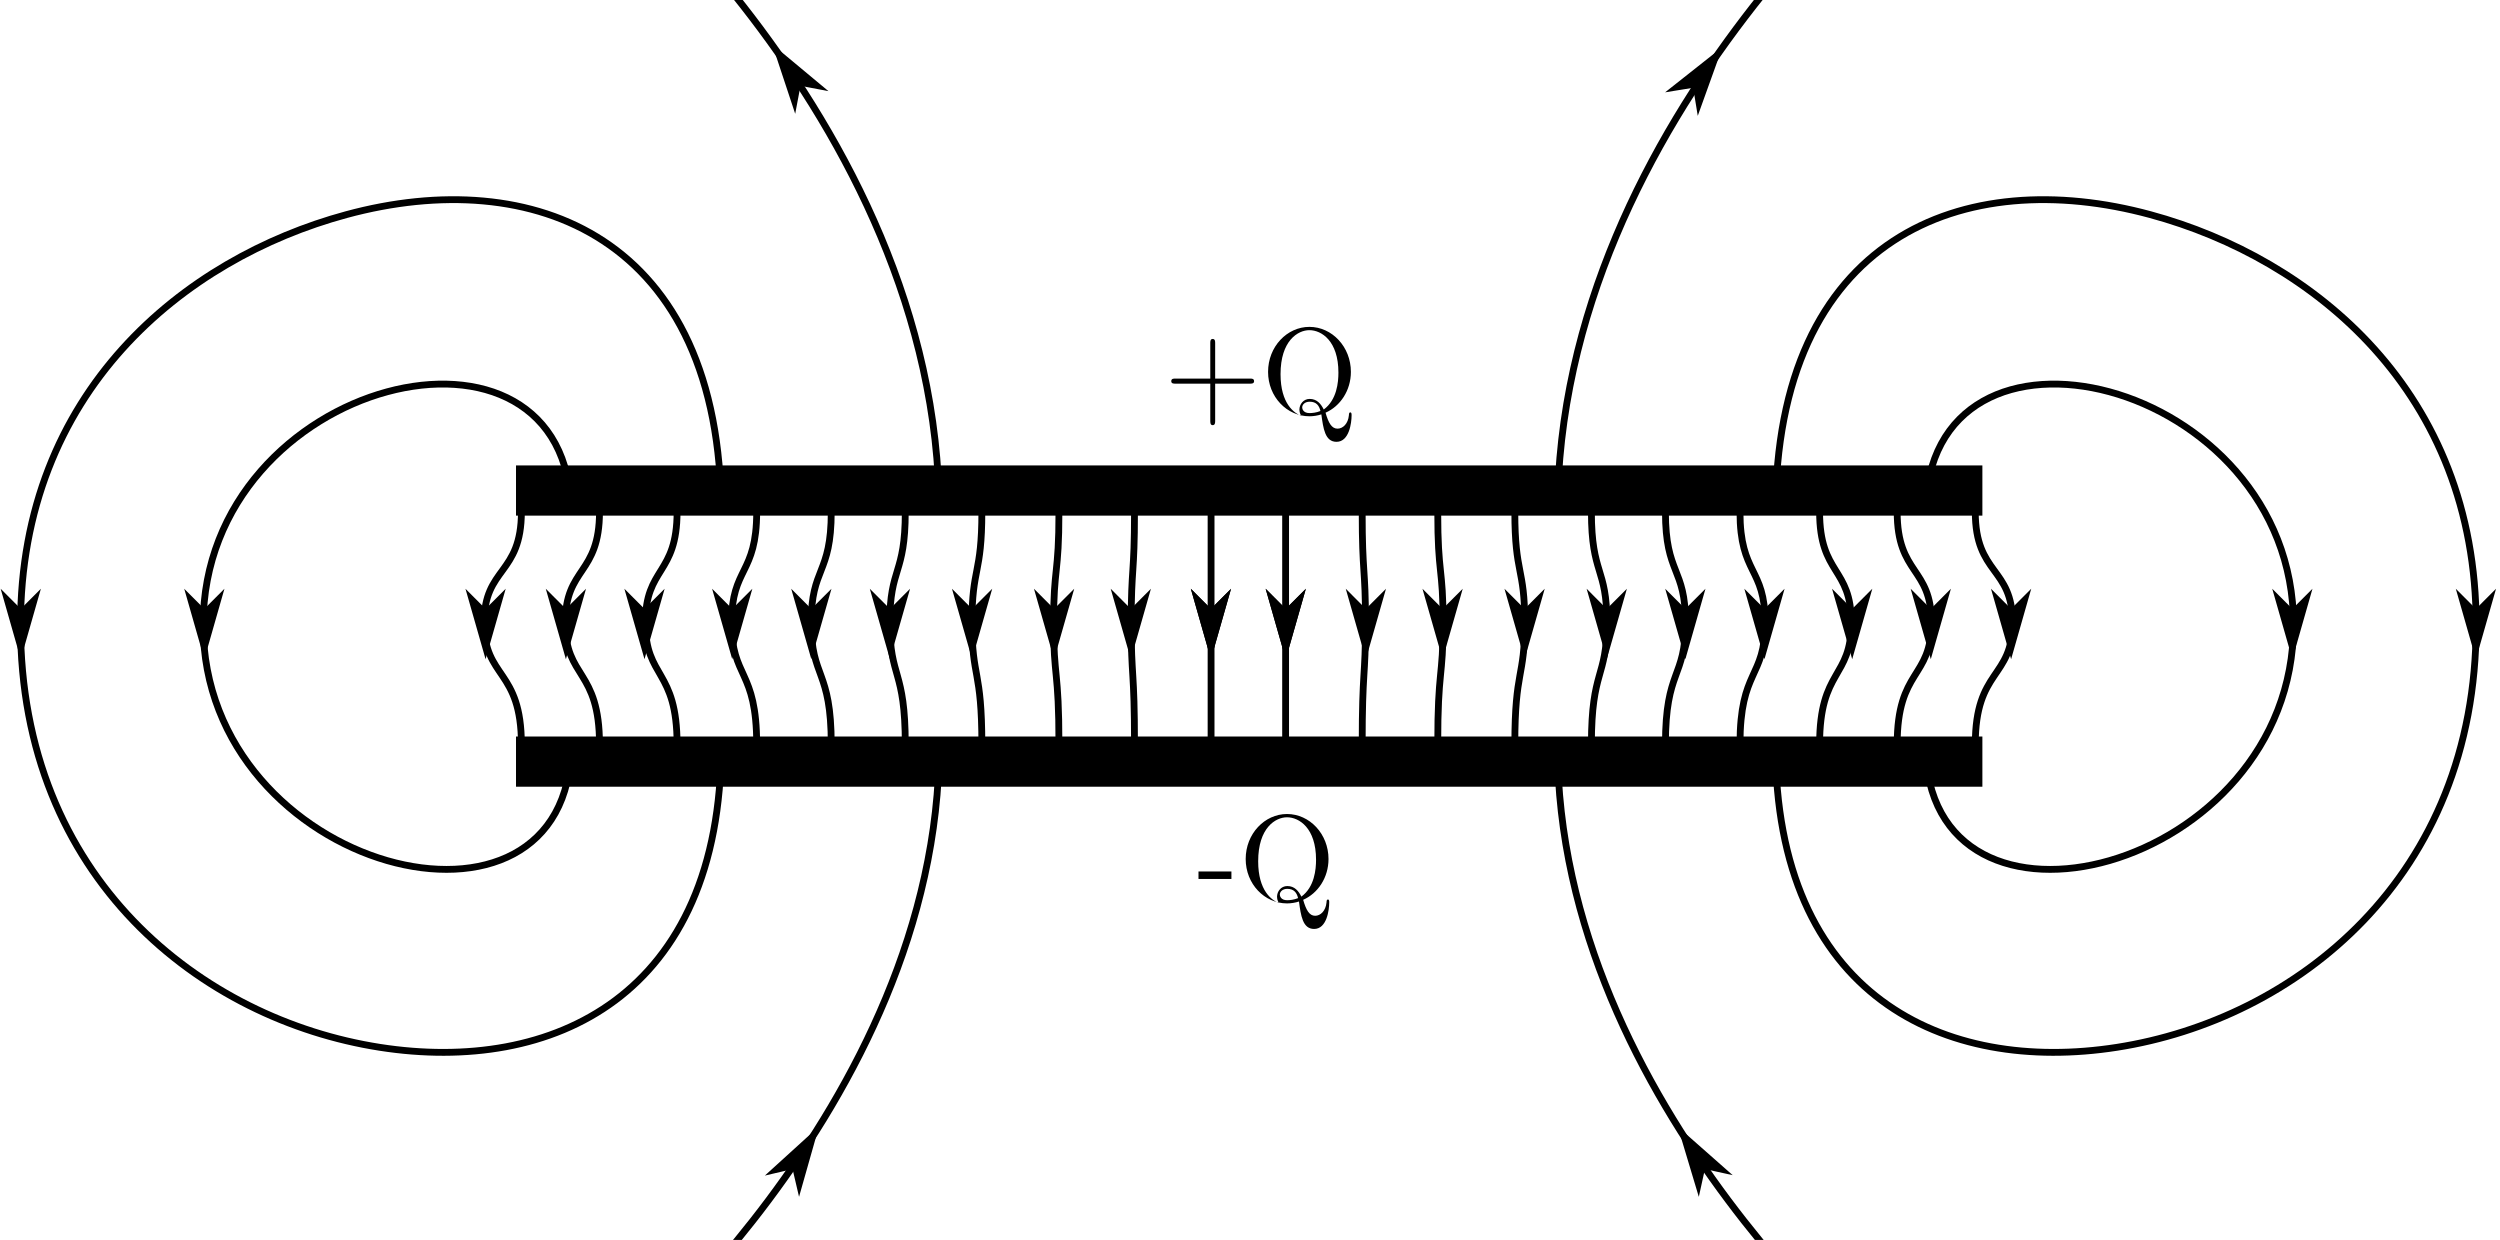 <?xml version="1.0" encoding="UTF-8" standalone="no"?>
<!-- Created with Inkscape (http://www.inkscape.org/) -->

<svg
   xmlns:dc="http://purl.org/dc/elements/1.1/"
   xmlns:cc="http://creativecommons.org/ns#"
   xmlns:rdf="http://www.w3.org/1999/02/22-rdf-syntax-ns#"
   xmlns:svg="http://www.w3.org/2000/svg"
   xmlns="http://www.w3.org/2000/svg"
   xmlns:sodipodi="http://sodipodi.sourceforge.net/DTD/sodipodi-0.dtd"
   xmlns:inkscape="http://www.inkscape.org/namespaces/inkscape"
   id="svg2"
   version="1.1"
   inkscape:version="0.91 r13725"
   xml:space="preserve"
   width="622.5"
   height="308.75"
   viewBox="0 0 622.5 308.75"
   sodipodi:docname="champ_E_plaques.svg"><defs
     id="defs6" /><sodipodi:namedview
     pagecolor="#ffffff"
     bordercolor="#666666"
     borderopacity="1"
     objecttolerance="10"
     gridtolerance="10"
     guidetolerance="10"
     inkscape:pageopacity="0"
     inkscape:pageshadow="2"
     inkscape:window-width="1140"
     inkscape:window-height="1054"
     id="namedview4"
     showgrid="false"
     inkscape:zoom="2.2746987"
     inkscape:cx="241.64637"
     inkscape:cy="102.99018"
     inkscape:window-x="6"
     inkscape:window-y="20"
     inkscape:window-maximized="0"
     inkscape:current-layer="g10" /><g
     id="g10"
     inkscape:groupmode="layer"
     inkscape:label="Plaque"
     transform="matrix(1.25,0,0,-1.25,0,308.75)"
     style="display:inline"><path
       inkscape:connector-curvature="0"
       id="path14"
       style="fill:#000000;fill-opacity:1;fill-rule:nonzero;stroke:none"
       d="m 102.789,144.287 292.102,0 0,10 -292.102,0 0,-10 z" /><path
       inkscape:connector-curvature="0"
       id="path16"
       style="fill:#000000;fill-opacity:1;fill-rule:nonzero;stroke:none"
       d="m 102.789,90.287 292.102,0 0,10 -292.102,0 0,-10 z" /><path
       inkscape:connector-curvature="0"
       id="path20"
       style="fill:#000000;fill-opacity:1;fill-rule:nonzero;stroke:none"
       d="m 269.237,164.255 c 0,0.279 0,0.597 -0.26,0.597 -0.238,0 -0.258,-0.238 -0.277,-0.576 -0.159,-1.689 -1.193,-2.664 -2.267,-2.664 -1.153,0 -1.789,1.113 -2.385,3.18 2.942,1.292 5.049,4.433 5.049,8.13 0,4.989 -3.757,8.965 -8.269,8.965 -4.432,0 -8.229,-3.916 -8.229,-8.965 0,-4.969 3.738,-8.845 8.25,-8.845 0.775,0 1.65,0.139 2.365,0.378 0.378,-2.783 0.716,-5.466 3.021,-5.466 2.544,0 3.002,3.816 3.002,5.267 z m -2.624,8.528 c 0,-1.929 -0.298,-5.427 -2.922,-7.356 -0.556,1.113 -1.351,2.108 -2.803,2.108 -1.272,0 -2.047,-1.094 -2.047,-2.147 0,-0.676 0.337,-1.173 0.357,-1.212 -1.352,0.497 -4.114,2.365 -4.114,8.289 0,6.679 3.458,8.765 5.744,8.765 2.406,0 5.784,-2.127 5.784,-8.447 z m -3.577,-7.653 c -0.836,-0.338 -1.631,-0.417 -2.187,-0.417 -1.253,0 -1.452,0.855 -1.452,1.113 0,0.556 0.516,1.153 1.491,1.153 1.332,0 1.888,-0.775 2.147,-1.848 z" /><path
       inkscape:connector-curvature="0"
       id="path24"
       style="fill:#000000;fill-opacity:1;fill-rule:nonzero;stroke:none"
       d="m 264.78,67.221 c 0,0.279 0,0.597 -0.258,0.597 -0.239,0 -0.26,-0.24 -0.279,-0.578 -0.159,-1.689 -1.193,-2.663 -2.266,-2.663 -1.154,0 -1.79,1.113 -2.387,3.18 2.942,1.291 5.049,4.432 5.049,8.129 0,4.989 -3.757,8.965 -8.269,8.965 -4.432,0 -8.229,-3.916 -8.229,-8.965 0,-4.969 3.738,-8.845 8.25,-8.845 0.775,0 1.65,0.14 2.365,0.378 0.378,-2.782 0.716,-5.466 3.021,-5.466 2.544,0 3.002,3.816 3.002,5.268 z m -2.624,8.527 c 0,-1.929 -0.298,-5.427 -2.922,-7.354 -0.556,1.113 -1.351,2.107 -2.803,2.107 -1.272,0 -2.047,-1.093 -2.047,-2.148 0,-0.675 0.337,-1.171 0.357,-1.212 -1.351,0.497 -4.114,2.366 -4.114,8.289 0,6.679 3.458,8.766 5.744,8.766 2.406,0 5.784,-2.127 5.784,-8.448 z m -3.577,-7.653 c -0.836,-0.337 -1.631,-0.417 -2.187,-0.417 -1.253,0 -1.452,0.855 -1.452,1.113 0,0.557 0.516,1.152 1.491,1.152 1.332,0 1.888,-0.775 2.147,-1.848 z" /><path
       inkscape:connector-curvature="0"
       id="path18"
       style="display:inline;fill:#000000;fill-opacity:1;fill-rule:nonzero;stroke:none"
       d="m 249.812,171.073 c 0,0.516 -0.477,0.516 -0.815,0.516 l -6.937,0 0,7.057 c 0,0.338 0,0.835 -0.496,0.835 -0.477,0 -0.477,-0.496 -0.477,-0.835 l 0,-7.057 -6.957,0 c -0.338,0 -0.815,0 -0.815,-0.516 0,-0.497 0.477,-0.497 0.815,-0.497 l 6.957,0 0,-7.394 c 0,-0.359 0,-0.875 0.477,-0.875 0.496,0 0.496,0.516 0.496,0.875 l 0,7.394 6.937,0 c 0.338,0 0.815,0 0.815,0.497 z" /><path
       inkscape:connector-curvature="0"
       id="path22"
       style="display:inline;fill:#000000;fill-opacity:1;fill-rule:nonzero;stroke:none"
       d="m 238.74,71.911 6.559,0 0,1.491 -6.559,0 0,-1.491 z" /></g><g
     inkscape:groupmode="layer"
     id="layer1"
     inkscape:label="Champ"
     style="display:inline"><path
       transform="matrix(1.25,0,0,-1.25,0,308.75)"
       inkscape:connector-curvature="0"
       id="path78"
       style="fill:none;stroke:#000000;stroke-width:1.36;stroke-linecap:butt;stroke-linejoin:miter;stroke-miterlimit:4;stroke-dasharray:none;stroke-opacity:1"
       d="m 103.863,145.053 c 0,-12.641 -7.429,-10.938 -7.429,-22.121 0,-11.188 7.429,-9.102 7.429,-24.243" /><path
       transform="matrix(1.25,0,0,-1.25,0,308.75)"
       inkscape:connector-curvature="0"
       id="path80"
       style="fill:none;stroke:#000000;stroke-width:1.36;stroke-linecap:butt;stroke-linejoin:miter;stroke-miterlimit:4;stroke-dasharray:none;stroke-opacity:1"
       d="m 119.422,145.053 c 0,-12.641 -6.824,-10.938 -6.824,-22.121 0,-11.188 6.824,-9.102 6.824,-24.243" /><path
       transform="matrix(1.25,0,0,-1.25,0,308.75)"
       inkscape:connector-curvature="0"
       id="path82"
       style="fill:none;stroke:#000000;stroke-width:1.36;stroke-linecap:butt;stroke-linejoin:miter;stroke-miterlimit:4;stroke-dasharray:none;stroke-opacity:1"
       d="m 134.875,145.053 c 0,-12.641 -6.316,-10.938 -6.316,-22.121 0,-11.188 6.316,-9.102 6.316,-24.243" /><path
       transform="matrix(1.25,0,0,-1.25,0,308.75)"
       inkscape:connector-curvature="0"
       id="path84"
       style="fill:none;stroke:#000000;stroke-width:1.36;stroke-linecap:butt;stroke-linejoin:miter;stroke-miterlimit:4;stroke-dasharray:none;stroke-opacity:1"
       d="m 150.734,145.053 c 0,-12.641 -5.004,-10.938 -5.004,-22.121 0,-11.188 5.004,-9.102 5.004,-24.243" /><path
       transform="matrix(1.25,0,0,-1.25,0,308.75)"
       inkscape:connector-curvature="0"
       id="path86"
       style="fill:none;stroke:#000000;stroke-width:1.36;stroke-linecap:butt;stroke-linejoin:miter;stroke-miterlimit:4;stroke-dasharray:none;stroke-opacity:1"
       d="m 165.586,145.053 c 0,-12.641 -3.996,-10.938 -3.996,-22.121 0,-11.188 3.996,-9.102 3.996,-24.243" /><path
       transform="matrix(1.25,0,0,-1.25,0,308.75)"
       inkscape:connector-curvature="0"
       id="path88"
       style="fill:none;stroke:#000000;stroke-width:1.36;stroke-linecap:butt;stroke-linejoin:miter;stroke-miterlimit:4;stroke-dasharray:none;stroke-opacity:1"
       d="m 180.332,145.053 c 0,-12.641 -3.086,-10.938 -3.086,-22.121 0,-11.188 3.086,-9.102 3.086,-24.243" /><path
       transform="matrix(1.25,0,0,-1.25,0,308.75)"
       inkscape:connector-curvature="0"
       id="path90"
       style="fill:none;stroke:#000000;stroke-width:1.36;stroke-linecap:butt;stroke-linejoin:miter;stroke-miterlimit:4;stroke-dasharray:none;stroke-opacity:1"
       d="m 195.586,145.053 c 0,-12.641 -1.973,-10.938 -1.973,-22.121 0,-11.188 1.973,-9.102 1.973,-24.243" /><path
       transform="matrix(1.25,0,0,-1.25,0,308.75)"
       inkscape:connector-curvature="0"
       id="path92"
       style="fill:none;stroke:#000000;stroke-width:1.36;stroke-linecap:butt;stroke-linejoin:miter;stroke-miterlimit:4;stroke-dasharray:none;stroke-opacity:1"
       d="m 210.941,145.053 c 0,-12.641 -1.066,-10.938 -1.066,-22.121 0,-11.188 1.066,-9.102 1.066,-24.243" /><path
       transform="matrix(1.25,0,0,-1.25,0,308.75)"
       inkscape:connector-curvature="0"
       id="path94"
       style="fill:none;stroke:#000000;stroke-width:1.36;stroke-linecap:butt;stroke-linejoin:miter;stroke-miterlimit:4;stroke-dasharray:none;stroke-opacity:1"
       d="m 225.992,145.053 c 0,-12.641 -0.66,-10.938 -0.66,-22.121 0,-11.188 0.66,-9.102 0.66,-24.243" /><path
       transform="matrix(1.25,0,0,-1.25,0,308.75)"
       inkscape:connector-curvature="0"
       id="path96"
       style="fill:none;stroke:#000000;stroke-width:1.36;stroke-linecap:butt;stroke-linejoin:miter;stroke-miterlimit:4;stroke-dasharray:none;stroke-opacity:1"
       d="m 241.246,145.053 0,-46.364" /><path
       transform="matrix(1.25,0,0,-1.25,0,308.75)"
       inkscape:connector-curvature="0"
       id="path98"
       style="fill:none;stroke:#000000;stroke-width:1.36;stroke-linecap:butt;stroke-linejoin:miter;stroke-miterlimit:4;stroke-dasharray:none;stroke-opacity:1"
       d="m 113.762,144.65 c 0,44.938 -73.289,27.246 -73.289,-22.125 0,-49.371 73.289,-67.89 73.289,-23.836" /><path
       transform="matrix(1.25,0,0,-1.25,0,308.75)"
       inkscape:connector-curvature="0"
       id="path100"
       style="fill:none;stroke:#000000;stroke-width:1.36;stroke-linecap:butt;stroke-linejoin:miter;stroke-miterlimit:4;stroke-dasharray:none;stroke-opacity:1"
       d="m 143.664,144.65 c 0,55.395 -37.633,69.645 -74.668,59.594 -32.449,-8.801 -64.91,-35.312 -64.91,-81.719 0,-50.535 36.102,-78.617 71.582,-84.156 34.285,-5.348 67.996,10.117 67.996,60.32" /><path
       transform="matrix(1.25,0,0,-1.25,0,308.75)"
       inkscape:connector-curvature="0"
       id="path102"
       style="fill:none;stroke:#000000;stroke-width:1.36;stroke-linecap:butt;stroke-linejoin:miter;stroke-miterlimit:4;stroke-dasharray:none;stroke-opacity:1"
       d="m 187.094,144.65 c 0,79.969 -74.672,137.883 -74.672,137.883 m 6.672,-311.019 c 0,0 68,54.687 68,127.175" /><path
       transform="matrix(1.25,0,0,-1.25,0,308.75)"
       inkscape:connector-curvature="0"
       id="path156"
       style="fill:none;stroke:#000000;stroke-width:1.36;stroke-linecap:butt;stroke-linejoin:miter;stroke-miterlimit:4;stroke-dasharray:none;stroke-opacity:1"
       d="m 393.477,145.053 c 0,-12.641 7.425,-10.938 7.425,-22.121 0,-11.188 -7.425,-9.102 -7.425,-24.243" /><path
       transform="matrix(1.25,0,0,-1.25,0,308.75)"
       inkscape:connector-curvature="0"
       id="path158"
       style="fill:none;stroke:#000000;stroke-width:1.36;stroke-linecap:butt;stroke-linejoin:miter;stroke-miterlimit:4;stroke-dasharray:none;stroke-opacity:1"
       d="m 377.918,145.053 c 0,-12.641 6.824,-10.938 6.824,-22.121 0,-11.188 -6.824,-9.102 -6.824,-24.243" /><path
       transform="matrix(1.25,0,0,-1.25,0,308.75)"
       inkscape:connector-curvature="0"
       id="path160"
       style="fill:none;stroke:#000000;stroke-width:1.36;stroke-linecap:butt;stroke-linejoin:miter;stroke-miterlimit:4;stroke-dasharray:none;stroke-opacity:1"
       d="m 362.465,145.053 c 0,-12.641 6.316,-10.938 6.316,-22.121 0,-11.188 -6.316,-9.102 -6.316,-24.243" /><path
       transform="matrix(1.25,0,0,-1.25,0,308.75)"
       inkscape:connector-curvature="0"
       id="path162"
       style="fill:none;stroke:#000000;stroke-width:1.36;stroke-linecap:butt;stroke-linejoin:miter;stroke-miterlimit:4;stroke-dasharray:none;stroke-opacity:1"
       d="m 346.605,145.053 c 0,-12.641 5.004,-10.938 5.004,-22.121 0,-11.188 -5.004,-9.102 -5.004,-24.243" /><path
       transform="matrix(1.25,0,0,-1.25,0,308.75)"
       inkscape:connector-curvature="0"
       id="path164"
       style="fill:none;stroke:#000000;stroke-width:1.36;stroke-linecap:butt;stroke-linejoin:miter;stroke-miterlimit:4;stroke-dasharray:none;stroke-opacity:1"
       d="m 331.754,145.053 c 0,-12.641 3.996,-10.938 3.996,-22.121 0,-11.188 -3.996,-9.102 -3.996,-24.243" /><path
       transform="matrix(1.25,0,0,-1.25,0,308.75)"
       inkscape:connector-curvature="0"
       id="path166"
       style="fill:none;stroke:#000000;stroke-width:1.36;stroke-linecap:butt;stroke-linejoin:miter;stroke-miterlimit:4;stroke-dasharray:none;stroke-opacity:1"
       d="m 317.008,145.053 c 0,-12.641 3.086,-10.938 3.086,-22.121 0,-11.188 -3.086,-9.102 -3.086,-24.243" /><path
       transform="matrix(1.25,0,0,-1.25,0,308.75)"
       inkscape:connector-curvature="0"
       id="path168"
       style="fill:none;stroke:#000000;stroke-width:1.36;stroke-linecap:butt;stroke-linejoin:miter;stroke-miterlimit:4;stroke-dasharray:none;stroke-opacity:1"
       d="m 301.754,145.053 c 0,-12.641 1.973,-10.938 1.973,-22.121 0,-11.188 -1.973,-9.102 -1.973,-24.243" /><path
       transform="matrix(1.25,0,0,-1.25,0,308.75)"
       inkscape:connector-curvature="0"
       id="path170"
       style="fill:none;stroke:#000000;stroke-width:1.36;stroke-linecap:butt;stroke-linejoin:miter;stroke-miterlimit:4;stroke-dasharray:none;stroke-opacity:1"
       d="m 286.398,145.053 c 0,-12.641 1.067,-10.938 1.067,-22.121 0,-11.188 -1.067,-9.102 -1.067,-24.243" /><path
       transform="matrix(1.25,0,0,-1.25,0,308.75)"
       inkscape:connector-curvature="0"
       id="path172"
       style="fill:none;stroke:#000000;stroke-width:1.36;stroke-linecap:butt;stroke-linejoin:miter;stroke-miterlimit:4;stroke-dasharray:none;stroke-opacity:1"
       d="m 271.348,145.053 c 0,-12.641 0.66,-10.938 0.66,-22.121 0,-11.188 -0.66,-9.102 -0.66,-24.243" /><path
       transform="matrix(1.25,0,0,-1.25,0,308.75)"
       inkscape:connector-curvature="0"
       id="path174"
       style="fill:none;stroke:#000000;stroke-width:1.36;stroke-linecap:butt;stroke-linejoin:miter;stroke-miterlimit:4;stroke-dasharray:none;stroke-opacity:1"
       d="m 256.094,145.053 0,-46.364" /><path
       inkscape:connector-curvature="0"
       id="path176"
       style="fill:none;stroke:#000000;stroke-width:1.36;stroke-linecap:butt;stroke-linejoin:miter;stroke-miterlimit:4;stroke-dasharray:none;stroke-opacity:1"
       d="m 383.574,144.65 c 0,44.938 73.293,27.246 73.293,-22.125 0,-49.371 -73.293,-67.89 -73.293,-23.836"
       transform="matrix(1.25,0,0,-1.25,0,308.75)" /><path
       transform="matrix(1.25,0,0,-1.25,0,308.75)"
       inkscape:connector-curvature="0"
       id="path178"
       style="fill:none;stroke:#000000;stroke-width:1.36;stroke-linecap:butt;stroke-linejoin:miter;stroke-miterlimit:4;stroke-dasharray:none;stroke-opacity:1"
       d="m 353.676,144.65 c 0,55.395 37.633,69.645 74.668,59.594 32.449,-8.801 64.906,-35.312 64.906,-81.719 0,-50.535 -36.098,-78.617 -71.578,-84.156 -34.285,-5.348 -67.996,10.117 -67.996,60.32" /><path
       transform="matrix(1.25,0,0,-1.25,0,308.75)"
       inkscape:connector-curvature="0"
       id="path180"
       style="fill:none;stroke:#000000;stroke-width:1.36;stroke-linecap:butt;stroke-linejoin:miter;stroke-miterlimit:4;stroke-dasharray:none;stroke-opacity:1"
       d="m 310.246,144.65 c 0,79.969 74.672,137.883 74.672,137.883 m -6.672,-311.019 c 0,0 -68,54.687 -68,127.175" /></g><g
     inkscape:groupmode="layer"
     id="layer2"
     inkscape:label="Arrow"
     style="display:inline"><path
       transform="matrix(1.25,0,0,-1.25,0,308.75)"
       inkscape:connector-curvature="0"
       id="path36"
       style="display:inline;fill:none;stroke:#000000;stroke-width:0.8;stroke-linecap:butt;stroke-linejoin:miter;stroke-miterlimit:4;stroke-dasharray:none;stroke-opacity:1"
       d="m 241.219,125.143 -3.199,3.203 3.199,-11.203 3.199,11.203 -3.199,-3.203 z" /><path
       transform="matrix(1.25,0,0,-1.25,0,308.75)"
       inkscape:connector-curvature="0"
       id="path106"
       style="display:inline;fill:none;stroke:#000000;stroke-width:0.8;stroke-linecap:butt;stroke-linejoin:miter;stroke-miterlimit:4;stroke-dasharray:none;stroke-opacity:1"
       d="m 400.613,125.143 3.199,3.203 -3.199,-11.203 -3.199,11.203 3.199,-3.203 z" /><path
       transform="matrix(1.25,0,0,-1.25,0,308.75)"
       inkscape:connector-curvature="0"
       id="path114"
       style="display:inline;fill:none;stroke:#000000;stroke-width:0.8;stroke-linecap:butt;stroke-linejoin:miter;stroke-miterlimit:4;stroke-dasharray:none;stroke-opacity:1"
       d="m 256.121,125.143 3.199,3.203 -3.199,-11.203 -3.199,11.203 3.199,-3.203 z" /><path
       transform="matrix(1.25,0,0,-1.25,0,308.75)"
       inkscape:connector-curvature="0"
       id="path118"
       style="display:inline;fill:none;stroke:#000000;stroke-width:0.8;stroke-linecap:butt;stroke-linejoin:miter;stroke-miterlimit:4;stroke-dasharray:none;stroke-opacity:1"
       d="m 272.082,125.143 3.199,3.203 -3.199,-11.203 -3.199,11.203 3.199,-3.203 z" /><path
       transform="matrix(1.25,0,0,-1.25,0,308.75)"
       inkscape:connector-curvature="0"
       id="path122"
       style="display:inline;fill:none;stroke:#000000;stroke-width:0.8;stroke-linecap:butt;stroke-linejoin:miter;stroke-miterlimit:4;stroke-dasharray:none;stroke-opacity:1"
       d="m 287.363,125.143 3.203,3.203 -3.203,-11.203 -3.199,11.203 3.199,-3.203 z" /><path
       transform="matrix(1.25,0,0,-1.25,0,308.75)"
       inkscape:connector-curvature="0"
       id="path126"
       style="display:inline;fill:none;stroke:#000000;stroke-width:0.8;stroke-linecap:butt;stroke-linejoin:miter;stroke-miterlimit:4;stroke-dasharray:none;stroke-opacity:1"
       d="m 303.699,125.143 3.199,3.203 -3.199,-11.203 -3.199,11.203 3.199,-3.203 z" /><path
       transform="matrix(1.25,0,0,-1.25,0,308.75)"
       inkscape:connector-curvature="0"
       id="path130"
       style="display:inline;fill:none;stroke:#000000;stroke-width:0.8;stroke-linecap:butt;stroke-linejoin:miter;stroke-miterlimit:4;stroke-dasharray:none;stroke-opacity:1"
       d="m 320.062,125.143 3.204,3.203 -3.204,-11.203 -3.199,11.203 3.199,-3.203 z" /><path
       transform="matrix(1.25,0,0,-1.25,0,308.75)"
       inkscape:connector-curvature="0"
       id="path134"
       style="display:inline;fill:none;stroke:#000000;stroke-width:0.8;stroke-linecap:butt;stroke-linejoin:miter;stroke-miterlimit:4;stroke-dasharray:none;stroke-opacity:1"
       d="m 335.723,125.143 3.199,3.203 -3.199,-11.203 -3.203,11.203 3.203,-3.203 z" /><path
       transform="matrix(1.25,0,0,-1.25,0,308.75)"
       inkscape:connector-curvature="0"
       id="path138"
       style="display:inline;fill:none;stroke:#000000;stroke-width:0.8;stroke-linecap:butt;stroke-linejoin:miter;stroke-miterlimit:4;stroke-dasharray:none;stroke-opacity:1"
       d="m 351.48,125.143 3.2,3.203 -3.2,-11.203 -3.199,11.203 3.199,-3.203 z" /><path
       transform="matrix(1.25,0,0,-1.25,0,308.75)"
       inkscape:connector-curvature="0"
       id="path142"
       style="display:inline;fill:none;stroke:#000000;stroke-width:0.8;stroke-linecap:butt;stroke-linejoin:miter;stroke-miterlimit:4;stroke-dasharray:none;stroke-opacity:1"
       d="m 368.957,125.143 3.199,3.203 -3.199,-11.203 -3.203,11.203 3.203,-3.203 z" /><path
       transform="matrix(1.25,0,0,-1.25,0,308.75)"
       inkscape:connector-curvature="0"
       id="path146"
       style="display:inline;fill:none;stroke:#000000;stroke-width:0.8;stroke-linecap:butt;stroke-linejoin:miter;stroke-miterlimit:4;stroke-dasharray:none;stroke-opacity:1"
       d="m 384.613,125.143 3.199,3.203 -3.199,-11.203 -3.199,11.203 3.199,-3.203 z" /><path
       inkscape:connector-curvature="0"
       id="path150"
       style="display:inline;fill:none;stroke:#000000;stroke-width:0.8;stroke-linecap:butt;stroke-linejoin:miter;stroke-miterlimit:4;stroke-dasharray:none;stroke-opacity:1"
       d="m 456.637,125.143 3.199,3.203 -3.199,-11.203 -3.199,11.203 3.199,-3.203 z"
       transform="matrix(1.25,0,0,-1.25,0,308.75)" /><path
       transform="matrix(1.25,0,0,-1.25,0,308.75)"
       inkscape:connector-curvature="0"
       id="path154"
       style="display:inline;fill:none;stroke:#000000;stroke-width:0.8;stroke-linecap:butt;stroke-linejoin:miter;stroke-miterlimit:4;stroke-dasharray:none;stroke-opacity:1"
       d="m 493.203,125.143 3.199,3.203 -3.199,-11.203 -3.199,11.203 3.199,-3.203 z" /><path
       transform="matrix(1.25,0,0,-1.25,0,308.75)"
       inkscape:connector-curvature="0"
       id="path104"
       style="display:inline;fill:#000000;fill-opacity:1;fill-rule:evenodd;stroke:none"
       d="m 400.613,125.142 3.199,3.204 -3.199,-11.204 -3.199,11.204 3.199,-3.204 z" /><path
       transform="matrix(1.25,0,0,-1.25,0,308.75)"
       inkscape:connector-curvature="0"
       id="path112"
       style="display:inline;fill:#000000;fill-opacity:1;fill-rule:evenodd;stroke:none"
       d="m 256.121,125.142 3.199,3.204 -3.199,-11.204 -3.199,11.204 3.199,-3.204 z" /><path
       transform="matrix(1.25,0,0,-1.25,0,308.75)"
       inkscape:connector-curvature="0"
       id="path116"
       style="display:inline;fill:#000000;fill-opacity:1;fill-rule:evenodd;stroke:none"
       d="m 272.082,125.142 3.199,3.204 -3.199,-11.204 -3.199,11.204 3.199,-3.204 z" /><path
       transform="matrix(1.25,0,0,-1.25,0,308.75)"
       inkscape:connector-curvature="0"
       id="path120"
       style="display:inline;fill:#000000;fill-opacity:1;fill-rule:evenodd;stroke:none"
       d="m 287.363,125.142 3.203,3.204 -3.203,-11.204 -3.199,11.204 3.199,-3.204 z" /><path
       transform="matrix(1.25,0,0,-1.25,0,308.75)"
       inkscape:connector-curvature="0"
       id="path124"
       style="display:inline;fill:#000000;fill-opacity:1;fill-rule:evenodd;stroke:none"
       d="m 303.699,125.142 3.199,3.204 -3.199,-11.204 -3.199,11.204 3.199,-3.204 z" /><path
       transform="matrix(1.25,0,0,-1.25,0,308.75)"
       inkscape:connector-curvature="0"
       id="path128"
       style="display:inline;fill:#000000;fill-opacity:1;fill-rule:evenodd;stroke:none"
       d="m 320.062,125.142 3.204,3.204 -3.204,-11.204 -3.199,11.204 3.199,-3.204 z" /><path
       transform="matrix(1.25,0,0,-1.25,0,308.75)"
       inkscape:connector-curvature="0"
       id="path132"
       style="display:inline;fill:#000000;fill-opacity:1;fill-rule:evenodd;stroke:none"
       d="m 335.723,125.142 3.199,3.204 -3.199,-11.204 -3.203,11.204 3.203,-3.204 z" /><path
       transform="matrix(1.25,0,0,-1.25,0,308.75)"
       inkscape:connector-curvature="0"
       id="path136"
       style="display:inline;fill:#000000;fill-opacity:1;fill-rule:evenodd;stroke:none"
       d="m 351.48,125.142 3.2,3.204 -3.2,-11.204 -3.199,11.204 3.199,-3.204 z" /><path
       transform="matrix(1.25,0,0,-1.25,0,308.75)"
       inkscape:connector-curvature="0"
       id="path140"
       style="display:inline;fill:#000000;fill-opacity:1;fill-rule:evenodd;stroke:none"
       d="m 368.957,125.142 3.199,3.204 -3.199,-11.204 -3.203,11.204 3.203,-3.204 z" /><path
       transform="matrix(1.25,0,0,-1.25,0,308.75)"
       inkscape:connector-curvature="0"
       id="path144"
       style="display:inline;fill:#000000;fill-opacity:1;fill-rule:evenodd;stroke:none"
       d="m 384.613,125.142 3.199,3.204 -3.199,-11.204 -3.199,11.204 3.199,-3.204 z" /><path
       transform="matrix(1.25,0,0,-1.25,0,308.75)"
       inkscape:connector-curvature="0"
       id="path28"
       style="display:inline;fill:none;stroke:#000000;stroke-width:0.8;stroke-linecap:butt;stroke-linejoin:miter;stroke-miterlimit:4;stroke-dasharray:none;stroke-opacity:1"
       d="m 96.727,125.143 -3.2,3.203 3.2,-11.203 3.199,11.203 -3.199,-3.203 z" /><path
       transform="matrix(1.25,0,0,-1.25,0,308.75)"
       inkscape:connector-curvature="0"
       id="path34"
       style="display:inline;fill:#000000;fill-opacity:1;fill-rule:evenodd;stroke:none"
       d="m 241.219,125.142 -3.199,3.204 3.199,-11.204 3.199,11.204 -3.199,-3.204 z" /><path
       transform="matrix(1.25,0,0,-1.25,0,308.75)"
       inkscape:connector-curvature="0"
       id="path40"
       style="display:inline;fill:none;stroke:#000000;stroke-width:0.8;stroke-linecap:butt;stroke-linejoin:miter;stroke-miterlimit:4;stroke-dasharray:none;stroke-opacity:1"
       d="m 225.258,125.143 -3.199,3.203 3.199,-11.203 3.199,11.203 -3.199,-3.203 z" /><path
       transform="matrix(1.25,0,0,-1.25,0,308.75)"
       inkscape:connector-curvature="0"
       id="path44"
       style="display:inline;fill:none;stroke:#000000;stroke-width:0.8;stroke-linecap:butt;stroke-linejoin:miter;stroke-miterlimit:4;stroke-dasharray:none;stroke-opacity:1"
       d="m 209.973,125.143 -3.2,3.203 3.2,-11.203 3.203,11.203 -3.203,-3.203 z" /><path
       transform="matrix(1.25,0,0,-1.25,0,308.75)"
       inkscape:connector-curvature="0"
       id="path48"
       style="display:inline;fill:none;stroke:#000000;stroke-width:0.8;stroke-linecap:butt;stroke-linejoin:miter;stroke-miterlimit:4;stroke-dasharray:none;stroke-opacity:1"
       d="m 193.641,125.143 -3.2,3.203 3.2,-11.203 3.199,11.203 -3.199,-3.203 z" /><path
       transform="matrix(1.25,0,0,-1.25,0,308.75)"
       inkscape:connector-curvature="0"
       id="path52"
       style="display:inline;fill:none;stroke:#000000;stroke-width:0.8;stroke-linecap:butt;stroke-linejoin:miter;stroke-miterlimit:4;stroke-dasharray:none;stroke-opacity:1"
       d="m 177.277,125.143 -3.203,3.203 3.203,-11.203 3.2,11.203 -3.2,-3.203 z" /><path
       transform="matrix(1.25,0,0,-1.25,0,308.75)"
       inkscape:connector-curvature="0"
       id="path56"
       style="display:inline;fill:none;stroke:#000000;stroke-width:0.8;stroke-linecap:butt;stroke-linejoin:miter;stroke-miterlimit:4;stroke-dasharray:none;stroke-opacity:1"
       d="m 161.617,125.143 -3.199,3.203 3.199,-11.203 3.203,11.203 -3.203,-3.203 z" /><path
       transform="matrix(1.25,0,0,-1.25,0,308.75)"
       inkscape:connector-curvature="0"
       id="path60"
       style="display:inline;fill:none;stroke:#000000;stroke-width:0.8;stroke-linecap:butt;stroke-linejoin:miter;stroke-miterlimit:4;stroke-dasharray:none;stroke-opacity:1"
       d="m 145.859,125.143 -3.199,3.203 3.199,-11.203 3.2,11.203 -3.2,-3.203 z" /><path
       transform="matrix(1.25,0,0,-1.25,0,308.75)"
       inkscape:connector-curvature="0"
       id="path64"
       style="display:inline;fill:none;stroke:#000000;stroke-width:0.8;stroke-linecap:butt;stroke-linejoin:miter;stroke-miterlimit:4;stroke-dasharray:none;stroke-opacity:1"
       d="m 128.383,125.143 -3.199,3.203 3.199,-11.203 3.203,11.203 -3.203,-3.203 z" /><path
       transform="matrix(1.25,0,0,-1.25,0,308.75)"
       inkscape:connector-curvature="0"
       id="path68"
       style="display:inline;fill:none;stroke:#000000;stroke-width:0.8;stroke-linecap:butt;stroke-linejoin:miter;stroke-miterlimit:4;stroke-dasharray:none;stroke-opacity:1"
       d="m 112.727,125.143 -3.2,3.203 3.2,-11.203 3.199,11.203 -3.199,-3.203 z" /><path
       transform="matrix(1.25,0,0,-1.25,0,308.75)"
       inkscape:connector-curvature="0"
       id="path110"
       style="display:inline;fill:none;stroke:#000000;stroke-width:0.8;stroke-linecap:butt;stroke-linejoin:miter;stroke-miterlimit:4;stroke-dasharray:none;stroke-opacity:1"
       d="m 256.121,125.143 3.199,3.203 -3.199,-11.203 -3.199,11.203 3.199,-3.203 z" /><path
       transform="matrix(1.25,0,0,-1.25,0,308.75)"
       inkscape:connector-curvature="0"
       id="path26"
       style="display:inline;fill:#000000;fill-opacity:1;fill-rule:evenodd;stroke:none"
       d="m 96.727,125.142 -3.2,3.204 3.2,-11.204 3.199,11.204 -3.199,-3.204 z" /><path
       transform="matrix(1.25,0,0,-1.25,0,308.75)"
       inkscape:connector-curvature="0"
       id="path32"
       style="display:inline;fill:none;stroke:#000000;stroke-width:0.8;stroke-linecap:butt;stroke-linejoin:miter;stroke-miterlimit:4;stroke-dasharray:none;stroke-opacity:1"
       d="m 241.219,125.143 -3.199,3.203 3.199,-11.203 3.199,11.203 -3.199,-3.203 z" /><path
       transform="matrix(1.25,0,0,-1.25,0,308.75)"
       inkscape:connector-curvature="0"
       id="path38"
       style="display:inline;fill:#000000;fill-opacity:1;fill-rule:evenodd;stroke:none"
       d="m 225.258,125.142 -3.199,3.204 3.199,-11.204 3.199,11.204 -3.199,-3.204 z" /><path
       transform="matrix(1.25,0,0,-1.25,0,308.75)"
       inkscape:connector-curvature="0"
       id="path42"
       style="display:inline;fill:#000000;fill-opacity:1;fill-rule:evenodd;stroke:none"
       d="m 209.973,125.142 -3.2,3.204 3.2,-11.204 3.203,11.204 -3.203,-3.204 z" /><path
       transform="matrix(1.25,0,0,-1.25,0,308.75)"
       inkscape:connector-curvature="0"
       id="path46"
       style="display:inline;fill:#000000;fill-opacity:1;fill-rule:evenodd;stroke:none"
       d="m 193.641,125.142 -3.2,3.204 3.2,-11.204 3.199,11.204 -3.199,-3.204 z" /><path
       transform="matrix(1.25,0,0,-1.25,0,308.75)"
       inkscape:connector-curvature="0"
       id="path50"
       style="display:inline;fill:#000000;fill-opacity:1;fill-rule:evenodd;stroke:none"
       d="m 177.277,125.142 -3.203,3.204 3.203,-11.204 3.2,11.204 -3.2,-3.204 z" /><path
       transform="matrix(1.25,0,0,-1.25,0,308.75)"
       inkscape:connector-curvature="0"
       id="path54"
       style="display:inline;fill:#000000;fill-opacity:1;fill-rule:evenodd;stroke:none"
       d="m 161.617,125.142 -3.199,3.204 3.199,-11.204 3.203,11.204 -3.203,-3.204 z" /><path
       transform="matrix(1.25,0,0,-1.25,0,308.75)"
       inkscape:connector-curvature="0"
       id="path58"
       style="display:inline;fill:#000000;fill-opacity:1;fill-rule:evenodd;stroke:none"
       d="m 145.859,125.142 -3.199,3.204 3.199,-11.204 3.2,11.204 -3.2,-3.204 z" /><path
       transform="matrix(1.25,0,0,-1.25,0,308.75)"
       inkscape:connector-curvature="0"
       id="path62"
       style="display:inline;fill:#000000;fill-opacity:1;fill-rule:evenodd;stroke:none"
       d="m 128.383,125.142 -3.199,3.204 3.199,-11.204 3.203,11.204 -3.203,-3.204 z" /><path
       inkscape:connector-curvature="0"
       id="path66"
       style="display:inline;fill:#000000;fill-opacity:1;fill-rule:evenodd;stroke:none"
       d="m 112.727,125.142 -3.2,3.204 3.2,-11.204 3.199,11.204 -3.199,-3.204 z"
       transform="matrix(1.25,0,0,-1.25,0,308.75)" /><path
       transform="matrix(1.25,0,0,-1.25,0,308.75)"
       inkscape:connector-curvature="0"
       id="path108"
       style="display:inline;fill:#000000;fill-opacity:1;fill-rule:evenodd;stroke:none"
       d="m 256.121,125.142 3.199,3.204 -3.199,-11.204 -3.199,11.204 3.199,-3.204 z" /><path
       transform="matrix(1.25,0,0,-1.25,0,308.75)"
       inkscape:connector-curvature="0"
       id="path30"
       style="display:inline;fill:#000000;fill-opacity:1;fill-rule:evenodd;stroke:none"
       d="m 241.219,125.142 -3.199,3.204 3.199,-11.204 3.199,11.204 -3.199,-3.204 z" /><path
       transform="matrix(1.25,0,0,-1.25,0,308.75)"
       inkscape:connector-curvature="0"
       id="path192"
       style="display:inline;fill:none;stroke:#000000;stroke-width:0.8;stroke-linecap:butt;stroke-linejoin:miter;stroke-miterlimit:4;stroke-dasharray:none;stroke-opacity:1"
       d="m 339.313,14.595 -0.969,-4.417 -3.348,11.157 8.735,-7.707 -4.418,0.968 z" /><path
       transform="matrix(1.25,0,0,-1.25,0,308.75)"
       inkscape:connector-curvature="0"
       id="path72"
       style="display:inline;fill:none;stroke:#000000;stroke-width:0.8;stroke-linecap:butt;stroke-linejoin:miter;stroke-miterlimit:4;stroke-dasharray:none;stroke-opacity:1"
       d="m 40.703,125.143 -3.199,3.203 3.199,-11.203 3.199,11.203 -3.199,-3.203 z" /><path
       transform="matrix(1.25,0,0,-1.25,0,308.75)"
       inkscape:connector-curvature="0"
       id="path76"
       style="display:inline;fill:none;stroke:#000000;stroke-width:0.8;stroke-linecap:butt;stroke-linejoin:miter;stroke-miterlimit:4;stroke-dasharray:none;stroke-opacity:1"
       d="m 4.137,125.143 -3.199,3.203 3.199,-11.203 3.199,11.203 -3.199,-3.203 z" /><path
       transform="matrix(1.25,0,0,-1.25,0,308.75)"
       inkscape:connector-curvature="0"
       id="path148"
       style="display:inline;fill:#000000;fill-opacity:1;fill-rule:evenodd;stroke:none"
       d="m 456.637,125.142 3.199,3.204 -3.199,-11.204 -3.199,11.204 3.199,-3.204 z" /><path
       transform="matrix(1.25,0,0,-1.25,0,308.75)"
       inkscape:connector-curvature="0"
       id="path152"
       style="display:inline;fill:#000000;fill-opacity:1;fill-rule:evenodd;stroke:none"
       d="m 493.203,125.142 3.199,3.204 -3.199,-11.204 -3.199,11.204 3.199,-3.204 z" /><path
       transform="matrix(1.25,0,0,-1.25,0,308.75)"
       inkscape:connector-curvature="0"
       id="path184"
       style="display:inline;fill:none;stroke:#000000;stroke-width:0.8;stroke-linecap:butt;stroke-linejoin:miter;stroke-miterlimit:4;stroke-dasharray:none;stroke-opacity:1"
       d="m 158.176,14.599 1.031,-4.407 3.179,11.208 -8.616,-7.836 4.406,1.035 z" /><path
       transform="matrix(1.25,0,0,-1.25,0,308.75)"
       inkscape:connector-curvature="0"
       id="path188"
       style="display:inline;fill:none;stroke:#000000;stroke-width:0.8;stroke-linecap:butt;stroke-linejoin:miter;stroke-miterlimit:4;stroke-dasharray:none;stroke-opacity:1"
       d="m 337.609,229.975 -4.464,-0.727 9.136,7.223 -3.941,-10.961 -0.731,4.465 z" /><path
       transform="matrix(1.25,0,0,-1.25,0,308.75)"
       inkscape:connector-curvature="0"
       id="path190"
       style="display:inline;fill:#000000;fill-opacity:1;fill-rule:evenodd;stroke:none"
       d="m 339.312,14.596 -0.968,-4.418 -3.348,11.156 8.734,-7.707 -4.418,0.969 z" /><path
       transform="matrix(1.25,0,0,-1.25,0,308.75)"
       inkscape:connector-curvature="0"
       id="path196"
       style="display:inline;fill:none;stroke:#000000;stroke-width:0.8;stroke-linecap:butt;stroke-linejoin:miter;stroke-miterlimit:4;stroke-dasharray:none;stroke-opacity:1"
       d="m 159.14,230.369 4.446,-0.844 -8.952,7.453 3.664,-11.055 0.842,4.446 z" /><path
       transform="matrix(1.25,0,0,-1.25,0,308.75)"
       inkscape:connector-curvature="0"
       id="path70"
       style="display:inline;fill:#000000;fill-opacity:1;fill-rule:evenodd;stroke:none"
       d="m 40.703,125.142 -3.199,3.204 3.199,-11.204 3.199,11.204 -3.199,-3.204 z" /><path
       transform="matrix(1.25,0,0,-1.25,0,308.75)"
       inkscape:connector-curvature="0"
       id="path74"
       style="display:inline;fill:#000000;fill-opacity:1;fill-rule:evenodd;stroke:none"
       d="m 4.137,125.142 -3.199,3.204 3.199,-11.204 3.199,11.204 -3.199,-3.204 z" /><path
       transform="matrix(1.25,0,0,-1.25,0,308.75)"
       inkscape:connector-curvature="0"
       id="path182"
       style="display:inline;fill:#000000;fill-opacity:1;fill-rule:evenodd;stroke:none"
       d="m 158.176,14.599 1.031,-4.406 3.18,11.207 -8.617,-7.836 4.406,1.035 z" /><path
       transform="matrix(1.25,0,0,-1.25,0,308.75)"
       inkscape:connector-curvature="0"
       id="path186"
       style="display:inline;fill:#000000;fill-opacity:1;fill-rule:evenodd;stroke:none"
       d="m 337.609,229.974 -4.464,-0.726 9.136,7.223 -3.941,-10.961 -0.731,4.464 z" /><path
       transform="matrix(1.25,0,0,-1.25,0,308.75)"
       inkscape:connector-curvature="0"
       id="path194"
       style="display:inline;fill:#000000;fill-opacity:1;fill-rule:evenodd;stroke:none"
       d="m 159.141,230.369 4.445,-0.844 -8.953,7.453 3.664,-11.054 0.844,4.445 z" /></g></svg>